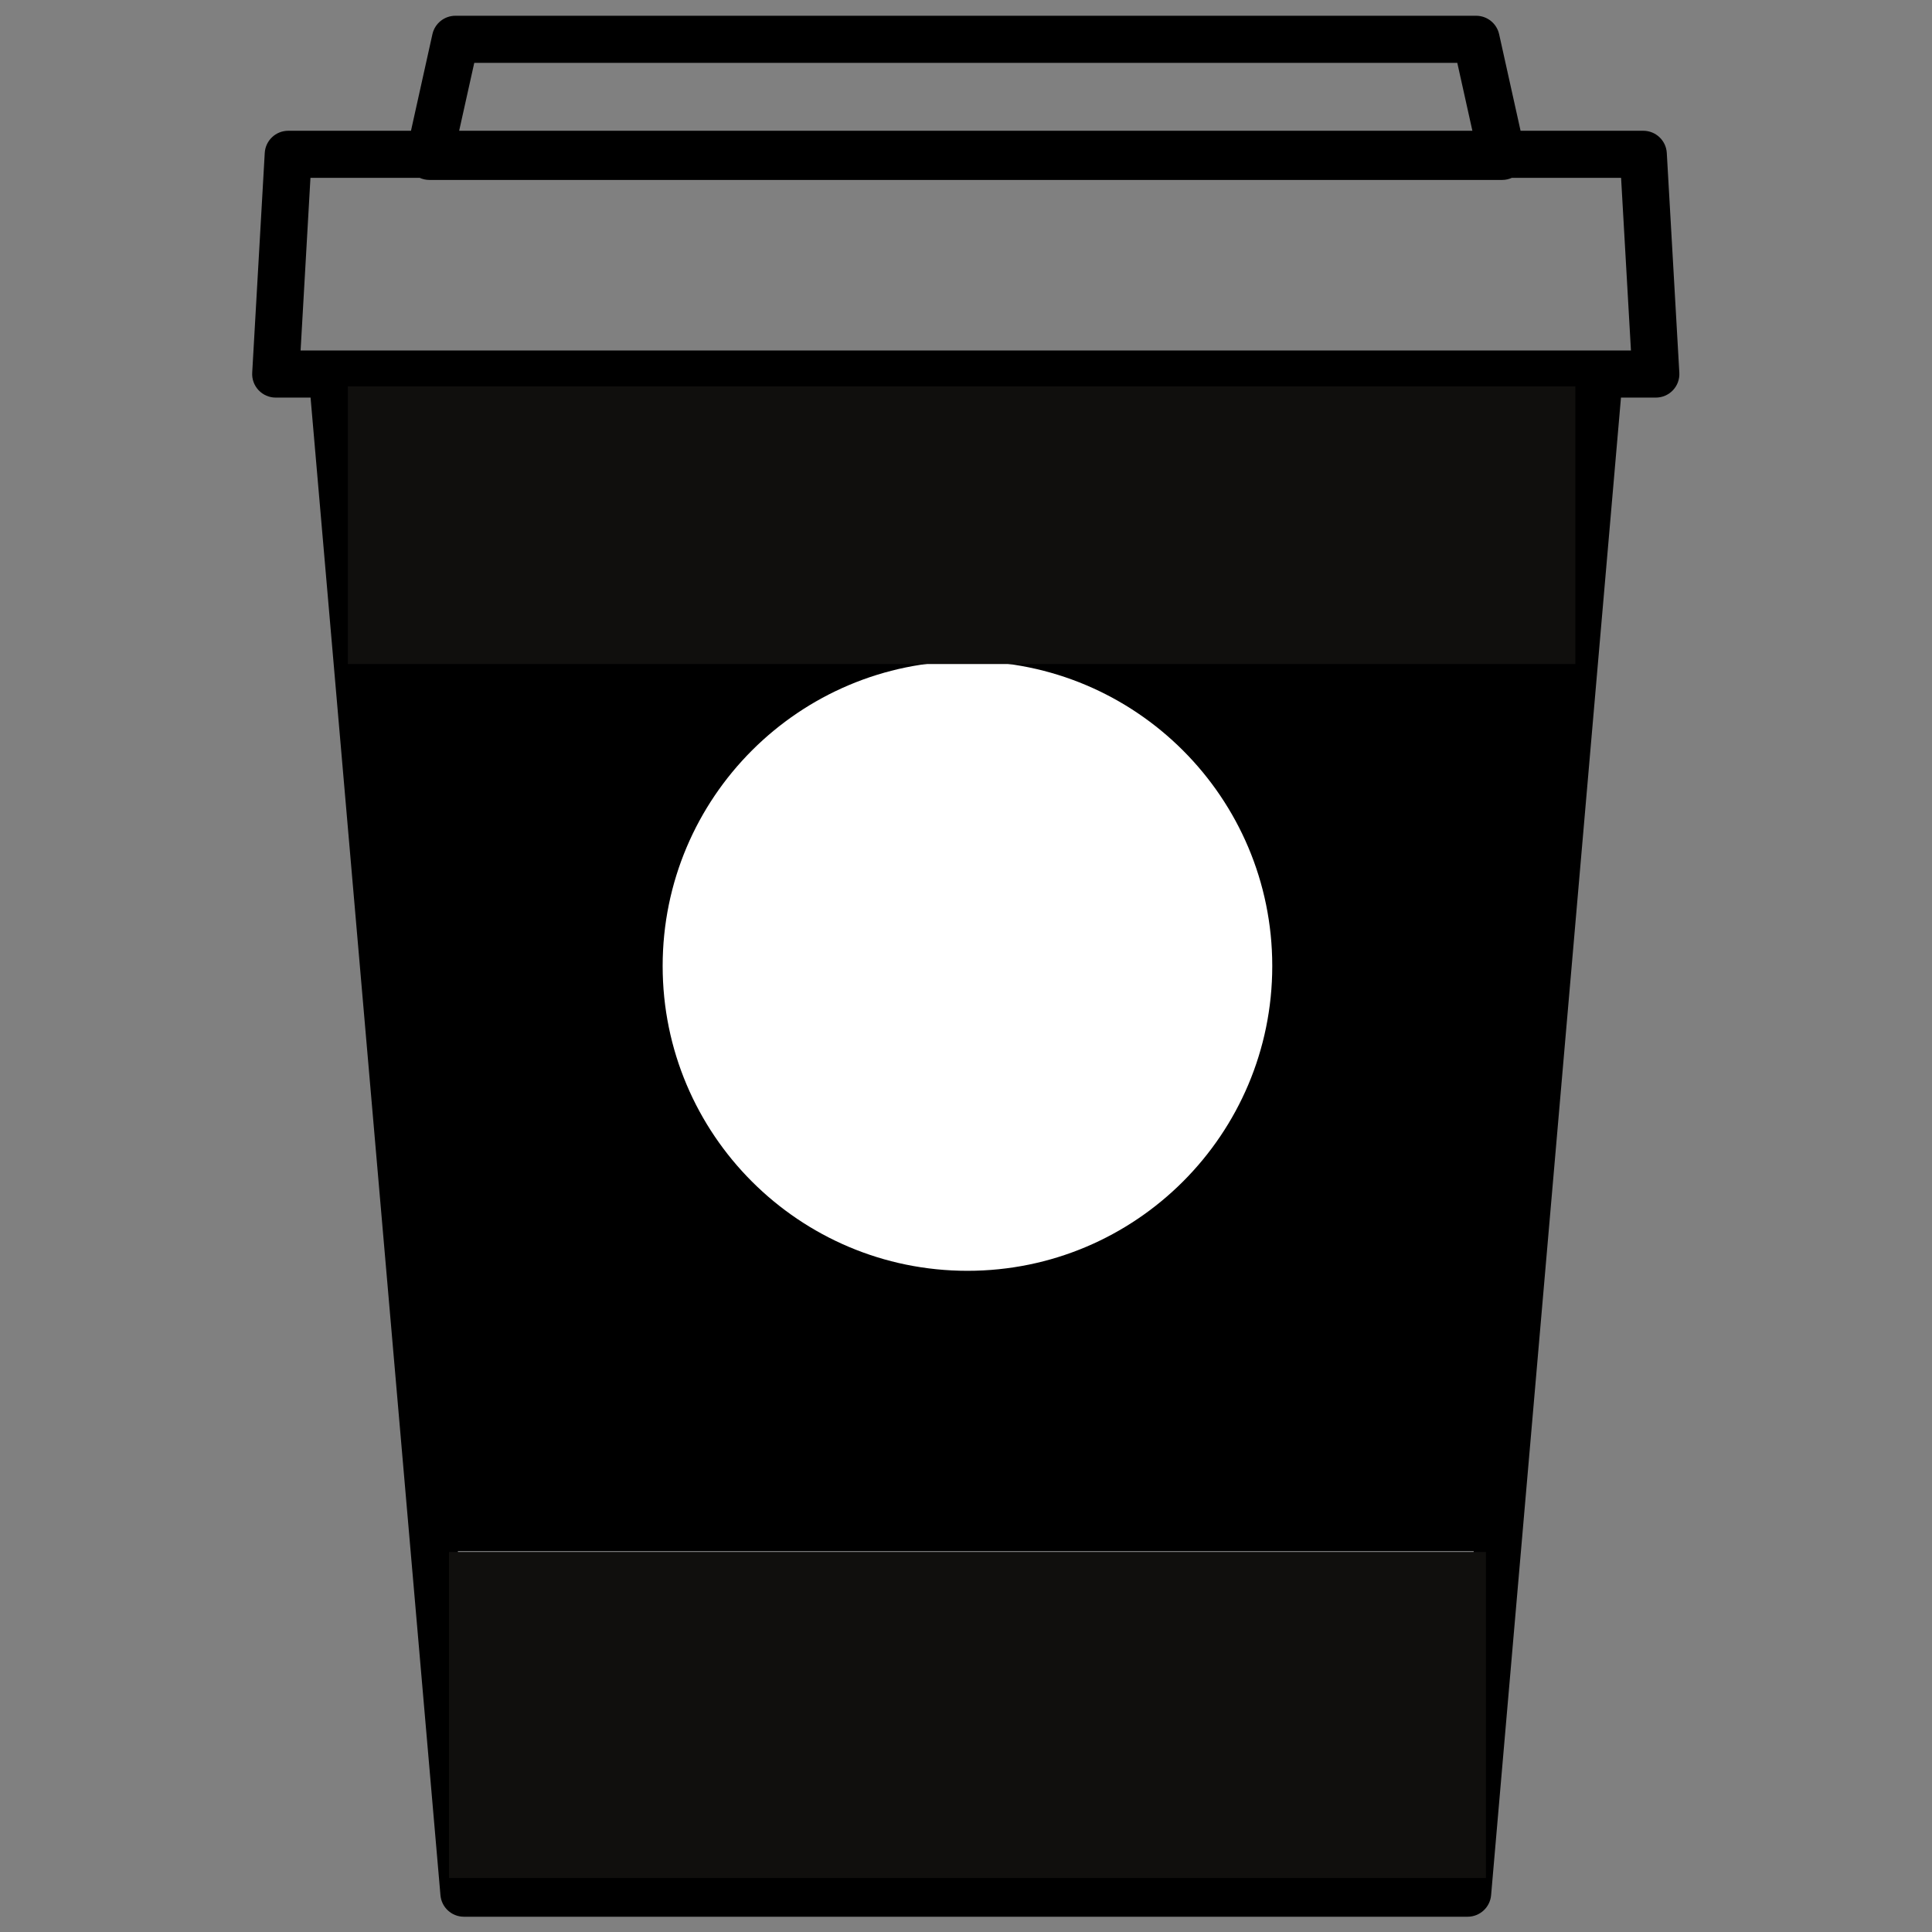 <svg xmlns="http://www.w3.org/2000/svg" xmlns:xlink="http://www.w3.org/1999/xlink" width="500" zoomAndPan="magnify" viewBox="0 0 375 375" height="500" preserveAspectRatio="xMidYMid meet" version="1.0"><rect x="0" y="0" width="375" height="375" fill="#808080" stroke="none"/><defs><clipPath id="824e5a35f4"><path d="M 48.707 3.055 L 326 3.055 L 326 372.055 L 48.707 372.055 Z M 48.707 3.055 " clip-rule="nonzero"/></clipPath><clipPath id="2c07474c8b"><path d="M 128.621 128.336 L 246.945 128.336 L 246.945 246.664 L 128.621 246.664 Z M 128.621 128.336 " clip-rule="nonzero"/></clipPath><clipPath id="b2ecc5fe33"><path d="M 187.785 128.336 C 155.109 128.336 128.621 154.824 128.621 187.5 C 128.621 220.176 155.109 246.664 187.785 246.664 C 220.461 246.664 246.945 220.176 246.945 187.5 C 246.945 154.824 220.461 128.336 187.785 128.336 " clip-rule="nonzero"/></clipPath><clipPath id="012330d733"><path d="M 67.516 75 L 305.777 75 L 305.777 128.887 L 67.516 128.887 Z M 67.516 75 " clip-rule="nonzero"/></clipPath><clipPath id="267bfcb7cd"><path d="M 87.148 301.242 L 288.418 301.242 L 288.418 365 L 87.148 365 Z M 87.148 301.242 " clip-rule="nonzero"/></clipPath></defs><g clip-path="url(#824e5a35f4)"><path fill="#000000" d="M 69.438 125.605 C 68.242 125.605 67.105 126.109 66.297 126.988 C 65.492 127.871 65.094 129.047 65.191 130.238 L 79.668 297.164 C 79.859 299.367 81.699 301.055 83.91 301.059 L 291 301.059 C 293.211 301.055 295.055 299.367 295.242 297.164 L 309.727 130.238 C 309.828 129.047 309.426 127.867 308.617 126.988 C 307.812 126.105 306.672 125.605 305.473 125.605 Z M 74.082 134.133 L 300.828 134.133 L 287.09 292.523 L 87.82 292.523 Z M 69.434 129.867 L 83.914 296.793 L 291 296.793 L 305.477 129.867 Z M 64.473 72.598 L 65.422 83.566 L 309.492 83.566 L 310.441 72.598 Z M 64.465 68.035 C 63.188 68.035 61.969 68.57 61.102 69.516 C 60.234 70.461 59.809 71.723 59.918 72.996 L 85.492 367.859 C 85.695 370.223 87.668 372.031 90.039 372.035 L 284.871 372.035 C 287.238 372.031 289.215 370.223 289.422 367.859 L 314.992 72.996 C 315.105 71.723 314.676 70.461 313.809 69.516 C 312.945 68.57 311.723 68.035 310.445 68.035 Z M 69.457 77.172 L 305.465 77.172 L 280.684 362.895 L 94.23 362.895 Z M 55.945 25.383 C 53.523 25.383 51.527 27.273 51.387 29.688 L 48.953 72.344 C 48.879 73.594 49.328 74.824 50.191 75.738 C 51.055 76.652 52.254 77.172 53.508 77.172 L 321.402 77.172 C 322.656 77.172 323.859 76.652 324.723 75.738 C 325.582 74.824 326.031 73.594 325.957 72.344 L 323.523 29.688 C 323.383 27.273 321.387 25.383 318.965 25.383 Z M 60.258 34.52 L 314.652 34.52 L 316.566 68.035 L 58.344 68.035 Z M 88.395 3.059 C 86.254 3.059 84.402 4.543 83.934 6.629 L 78.887 29.367 C 78.586 30.719 78.914 32.137 79.781 33.215 C 80.648 34.297 81.957 34.926 83.344 34.926 L 291.57 34.926 C 292.953 34.926 294.262 34.297 295.133 33.215 C 295.996 32.137 296.324 30.719 296.027 29.367 L 290.977 6.629 C 290.508 4.543 288.656 3.059 286.516 3.059 Z M 92.055 12.199 L 282.859 12.199 L 285.879 25.789 L 89.031 25.789 L 92.055 12.199 " fill-opacity="1" fill-rule="nonzero"/></g><g clip-path="url(#2c07474c8b)"><g clip-path="url(#b2ecc5fe33)"><path fill="#ffffff" d="M 128.621 128.336 L 246.945 128.336 L 246.945 246.664 L 128.621 246.664 Z M 128.621 128.336 " fill-opacity="1" fill-rule="nonzero"/></g></g><g clip-path="url(#012330d733)"><path fill="#100f0d" d="M 67.516 75 L 306.578 75 L 306.578 129.492 L 67.516 129.492 Z M 67.516 75 " fill-opacity="1" fill-rule="nonzero"/></g><g clip-path="url(#267bfcb7cd)"><path fill="#100f0d" d="M 87.148 301.242 L 289.297 301.242 L 289.297 364.523 L 87.148 364.523 Z M 87.148 301.242 " fill-opacity="1" fill-rule="nonzero"/></g></svg>